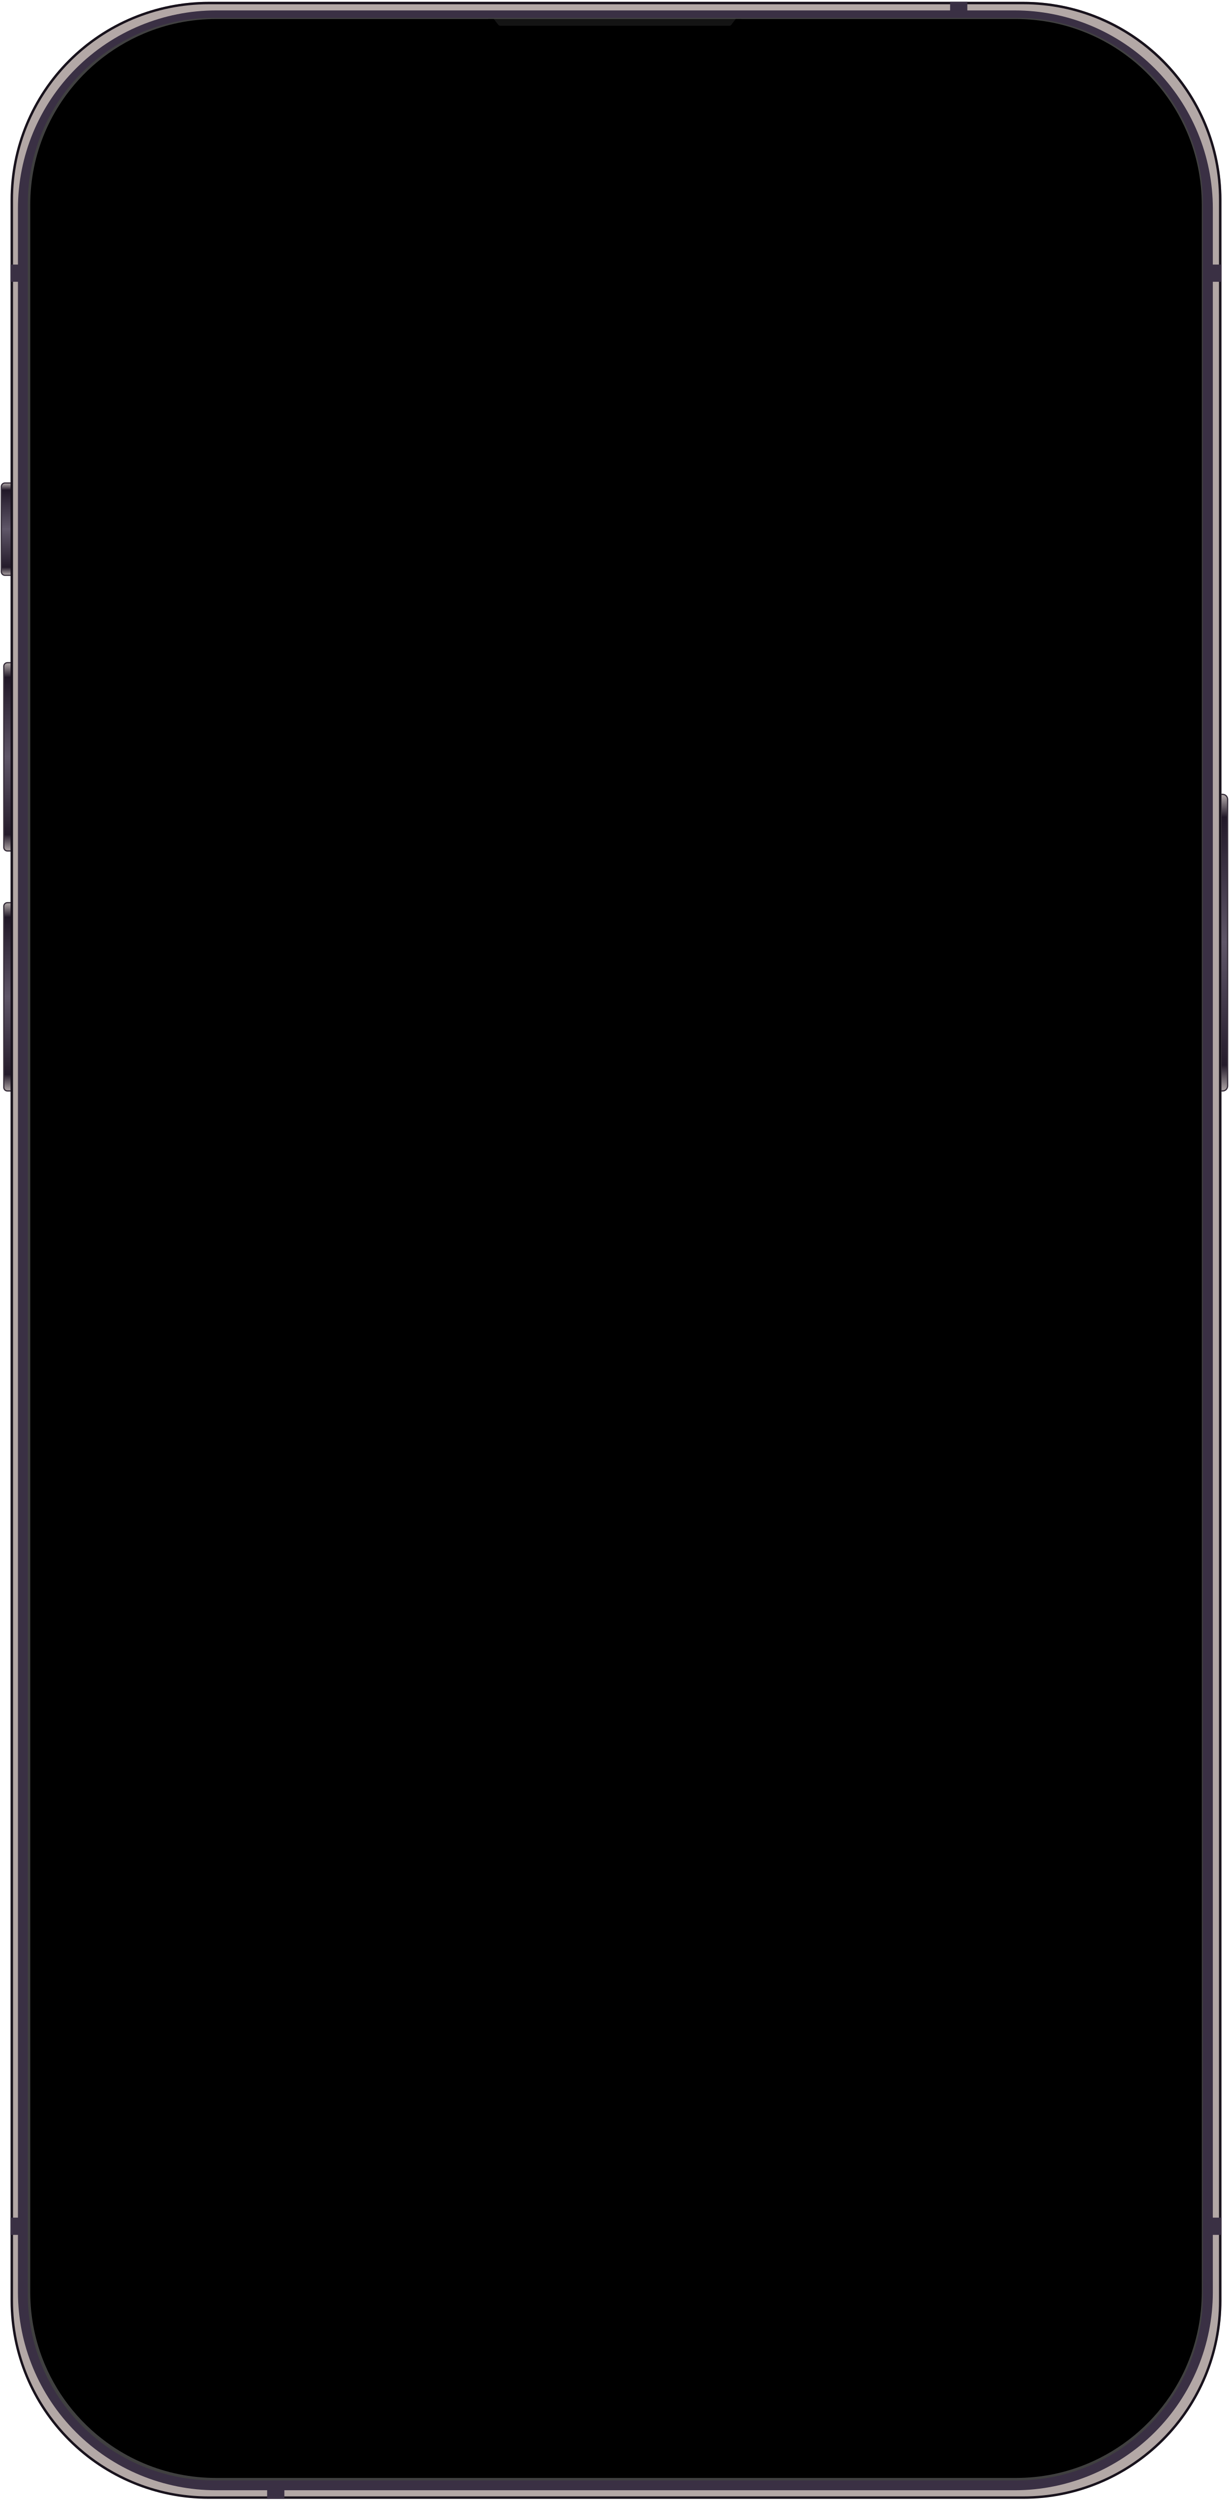 <svg width="443" height="901" viewBox="0 0 443 901" fill="none" xmlns="http://www.w3.org/2000/svg">
<path d="M436.286 286.309H440.722C441.192 286.309 441.644 286.496 441.976 286.829C442.309 287.161 442.496 287.613 442.496 288.083V391.435C442.496 391.905 442.309 392.356 441.976 392.689C441.644 393.022 441.192 393.209 440.722 393.209H436.286C435.815 393.209 435.364 393.022 435.031 392.689C434.699 392.356 434.512 391.905 434.512 391.435V288.083C434.512 287.613 434.699 287.161 435.031 286.829C435.364 286.496 435.815 286.309 436.286 286.309V286.309Z" fill="url(#paint0_linear_531_14035)"/>
<path d="M436.285 286.087H440.721C441.25 286.088 441.757 286.298 442.132 286.672C442.506 287.047 442.716 287.554 442.717 288.083V391.434C442.716 391.964 442.506 392.471 442.132 392.845C441.757 393.219 441.25 393.43 440.721 393.431H436.285C435.756 393.43 435.249 393.219 434.874 392.845C434.5 392.471 434.29 391.964 434.289 391.434V288.083C434.29 287.554 434.5 287.047 434.874 286.672C435.249 286.298 435.756 286.088 436.285 286.087ZM440.721 392.987C441.133 392.987 441.527 392.823 441.819 392.532C442.11 392.241 442.273 391.846 442.273 391.434V288.083C442.273 287.671 442.11 287.276 441.819 286.985C441.527 286.694 441.133 286.531 440.721 286.531H436.285C435.873 286.531 435.478 286.694 435.187 286.985C434.896 287.276 434.733 287.671 434.733 288.083V391.434C434.733 391.846 434.896 392.241 435.187 392.532C435.478 392.823 435.873 392.987 436.285 392.987H440.721Z" fill="#362D3A"/>
<path d="M1.811 174.086H8.021C8.197 174.083 8.371 174.115 8.534 174.181C8.697 174.246 8.845 174.344 8.97 174.469C9.094 174.593 9.192 174.741 9.257 174.904C9.323 175.067 9.355 175.241 9.352 175.417V206.023C9.355 206.199 9.323 206.373 9.257 206.536C9.192 206.699 9.094 206.847 8.97 206.971C8.845 207.095 8.697 207.193 8.534 207.259C8.371 207.325 8.197 207.357 8.021 207.354H1.811C1.636 207.357 1.461 207.325 1.298 207.259C1.135 207.193 0.987 207.095 0.863 206.971C0.739 206.847 0.641 206.699 0.575 206.536C0.51 206.373 0.477 206.199 0.481 206.023V175.417C0.477 175.241 0.51 175.067 0.575 174.904C0.641 174.741 0.739 174.593 0.863 174.469C0.987 174.344 1.135 174.246 1.298 174.181C1.461 174.115 1.636 174.083 1.811 174.086Z" fill="url(#paint1_linear_531_14035)"/>
<path d="M1.81 173.864H8.02C8.225 173.861 8.429 173.899 8.618 173.976C8.808 174.053 8.981 174.167 9.125 174.312C9.27 174.457 9.384 174.629 9.461 174.819C9.538 175.009 9.576 175.212 9.573 175.417V206.023C9.576 206.228 9.538 206.431 9.461 206.621C9.384 206.811 9.27 206.983 9.125 207.128C8.981 207.273 8.808 207.387 8.618 207.464C8.429 207.541 8.225 207.579 8.02 207.576H1.81C1.606 207.579 1.402 207.541 1.213 207.464C1.023 207.387 0.85 207.273 0.706 207.128C0.561 206.983 0.446 206.811 0.37 206.621C0.293 206.431 0.255 206.228 0.258 206.023V175.417C0.255 175.212 0.293 175.009 0.37 174.819C0.446 174.629 0.561 174.457 0.706 174.312C0.85 174.167 1.023 174.053 1.213 173.976C1.402 173.899 1.606 173.861 1.81 173.864ZM8.02 207.132C8.167 207.135 8.313 207.109 8.449 207.054C8.585 207 8.708 206.918 8.812 206.815C8.916 206.711 8.997 206.587 9.052 206.451C9.106 206.315 9.133 206.17 9.129 206.023V175.417C9.133 175.27 9.106 175.125 9.052 174.989C8.997 174.852 8.916 174.729 8.812 174.625C8.708 174.522 8.585 174.44 8.449 174.386C8.313 174.331 8.167 174.305 8.02 174.308H1.81C1.664 174.305 1.518 174.331 1.382 174.386C1.246 174.44 1.123 174.522 1.019 174.625C0.915 174.729 0.834 174.852 0.779 174.989C0.725 175.125 0.698 175.27 0.702 175.417V206.023C0.698 206.17 0.725 206.315 0.779 206.451C0.834 206.587 0.915 206.711 1.019 206.815C1.123 206.918 1.246 207 1.382 207.054C1.518 207.109 1.664 207.135 1.81 207.132H8.02Z" fill="#362D3A"/>
<path d="M2.698 238.847H8.908C9.084 238.844 9.258 238.876 9.421 238.942C9.584 239.007 9.732 239.105 9.856 239.23C9.98 239.354 10.078 239.502 10.144 239.665C10.21 239.828 10.242 240.002 10.239 240.178V305.382C10.242 305.558 10.21 305.732 10.144 305.895C10.078 306.058 9.98 306.206 9.856 306.33C9.732 306.455 9.584 306.553 9.421 306.618C9.258 306.684 9.084 306.716 8.908 306.713H2.698C2.522 306.716 2.348 306.684 2.185 306.618C2.022 306.553 1.874 306.455 1.75 306.33C1.626 306.206 1.528 306.058 1.462 305.895C1.396 305.732 1.364 305.558 1.367 305.382V240.178C1.364 240.002 1.396 239.828 1.462 239.665C1.528 239.502 1.626 239.354 1.75 239.23C1.874 239.105 2.022 239.007 2.185 238.942C2.348 238.876 2.522 238.844 2.698 238.847Z" fill="url(#paint2_linear_531_14035)"/>
<path d="M2.697 238.625H8.907C9.112 238.622 9.315 238.66 9.505 238.737C9.695 238.814 9.867 238.928 10.012 239.073C10.157 239.217 10.271 239.39 10.348 239.58C10.425 239.77 10.463 239.973 10.46 240.178V305.382C10.463 305.587 10.425 305.79 10.348 305.98C10.271 306.17 10.157 306.342 10.012 306.487C9.867 306.632 9.695 306.746 9.505 306.823C9.315 306.9 9.112 306.938 8.907 306.935H2.697C2.492 306.938 2.289 306.9 2.099 306.823C1.909 306.746 1.737 306.632 1.592 306.487C1.447 306.342 1.333 306.17 1.256 305.98C1.179 305.79 1.141 305.587 1.145 305.382V240.178C1.141 239.973 1.179 239.77 1.256 239.58C1.333 239.39 1.447 239.217 1.592 239.073C1.737 238.928 1.909 238.814 2.099 238.737C2.289 238.66 2.492 238.622 2.697 238.625ZM8.907 306.491C9.054 306.494 9.199 306.468 9.335 306.414C9.471 306.359 9.595 306.277 9.699 306.174C9.802 306.07 9.884 305.947 9.938 305.81C9.993 305.674 10.019 305.529 10.016 305.382V240.178C10.019 240.031 9.993 239.885 9.938 239.749C9.884 239.613 9.802 239.49 9.699 239.386C9.595 239.282 9.471 239.201 9.335 239.146C9.199 239.092 9.054 239.065 8.907 239.069H2.697C2.551 239.065 2.405 239.092 2.269 239.146C2.133 239.201 2.009 239.282 1.906 239.386C1.802 239.49 1.72 239.613 1.666 239.749C1.611 239.885 1.585 240.031 1.588 240.178V305.382C1.585 305.529 1.611 305.674 1.666 305.81C1.72 305.947 1.802 306.07 1.906 306.174C2.009 306.277 2.133 306.359 2.269 306.414C2.405 306.468 2.551 306.494 2.697 306.491H8.907Z" fill="#362D3A"/>
<path d="M2.698 325.343H8.908C9.084 325.34 9.258 325.372 9.421 325.438C9.584 325.503 9.732 325.601 9.856 325.725C9.98 325.85 10.078 325.998 10.144 326.161C10.21 326.323 10.242 326.498 10.239 326.674V391.878C10.242 392.054 10.21 392.228 10.144 392.391C10.078 392.554 9.98 392.702 9.856 392.826C9.732 392.951 9.584 393.048 9.421 393.114C9.258 393.18 9.084 393.212 8.908 393.209H2.698C2.522 393.212 2.348 393.18 2.185 393.114C2.022 393.048 1.874 392.951 1.75 392.826C1.626 392.702 1.528 392.554 1.462 392.391C1.396 392.228 1.364 392.054 1.367 391.878V326.674C1.364 326.498 1.396 326.323 1.462 326.161C1.528 325.998 1.626 325.85 1.75 325.725C1.874 325.601 2.022 325.503 2.185 325.438C2.348 325.372 2.522 325.34 2.698 325.343Z" fill="url(#paint3_linear_531_14035)"/>
<path d="M2.697 325.121H8.907C9.112 325.118 9.315 325.156 9.505 325.233C9.695 325.31 9.867 325.424 10.012 325.569C10.157 325.713 10.271 325.886 10.348 326.076C10.425 326.265 10.463 326.469 10.46 326.674V391.878C10.463 392.083 10.425 392.286 10.348 392.476C10.271 392.666 10.157 392.838 10.012 392.983C9.867 393.128 9.695 393.242 9.505 393.319C9.315 393.396 9.112 393.434 8.907 393.431H2.697C2.492 393.434 2.289 393.396 2.099 393.319C1.909 393.242 1.737 393.128 1.592 392.983C1.447 392.838 1.333 392.666 1.256 392.476C1.179 392.286 1.141 392.083 1.145 391.878V326.674C1.141 326.469 1.179 326.265 1.256 326.076C1.333 325.886 1.447 325.713 1.592 325.569C1.737 325.424 1.909 325.31 2.099 325.233C2.289 325.156 2.492 325.118 2.697 325.121ZM8.907 392.987C9.054 392.99 9.199 392.964 9.335 392.909C9.471 392.855 9.595 392.773 9.699 392.67C9.802 392.566 9.884 392.442 9.938 392.306C9.993 392.17 10.019 392.025 10.016 391.878V326.674C10.019 326.527 9.993 326.381 9.938 326.245C9.884 326.109 9.802 325.986 9.699 325.882C9.595 325.778 9.471 325.697 9.335 325.642C9.199 325.588 9.054 325.561 8.907 325.565H2.697C2.551 325.561 2.405 325.588 2.269 325.642C2.133 325.697 2.009 325.778 1.906 325.882C1.802 325.986 1.72 326.109 1.666 326.245C1.611 326.381 1.585 326.527 1.588 326.674V391.878C1.585 392.025 1.611 392.17 1.666 392.306C1.72 392.442 1.802 392.566 1.906 392.67C2.009 392.773 2.133 392.855 2.269 392.909C2.405 392.964 2.551 392.99 2.697 392.987H8.907Z" fill="#362D3A"/>
<path d="M75.425 0.651H368.903C378.278 0.652 387.56 2.5 396.221 6.089C404.881 9.678 412.75 14.938 419.377 21.567C426.005 28.197 431.262 36.068 434.848 44.729C438.434 53.391 440.279 62.674 440.278 72.049V829.039C440.279 838.414 438.434 847.697 434.848 856.358C431.262 865.02 426.005 872.89 419.377 879.52C412.75 886.15 404.881 891.409 396.221 894.998C387.56 898.587 378.278 900.435 368.903 900.437H75.425C66.051 900.435 56.768 898.587 48.108 894.998C39.447 891.409 31.579 886.15 24.951 879.52C18.323 872.89 13.066 865.02 9.48 856.358C5.894 847.697 4.049 838.414 4.051 829.039V72.049C4.049 62.674 5.894 53.391 9.48 44.729C13.066 36.068 18.323 28.197 24.951 21.567C31.579 14.938 39.447 9.678 48.108 6.089C56.768 2.5 66.051 0.652 75.425 0.651V0.651Z" fill="#B3A8A6"/>
<path d="M75.221 1.538C70.447 1.537 65.684 2.017 61.007 2.971C51.985 4.818 43.416 8.424 35.788 13.582C24.449 21.237 15.573 32.016 10.236 44.613C8.432 48.879 7.056 53.313 6.127 57.851C5.173 62.529 4.693 67.291 4.694 72.065V829.236C4.693 834.011 5.173 838.773 6.127 843.451C7.974 852.472 11.58 861.042 16.738 868.67C24.393 880.009 35.172 888.885 47.769 894.223C52.035 896.026 56.469 897.403 61.007 898.332C65.685 899.286 70.447 899.765 75.221 899.764H368.863C373.637 899.765 378.4 899.285 383.078 898.331C392.099 896.483 400.667 892.878 408.295 887.72C419.634 880.065 428.511 869.286 433.848 856.689C435.652 852.423 437.028 847.989 437.958 843.451C438.912 838.773 439.392 834.011 439.39 829.236V72.065C439.392 67.291 438.912 62.529 437.958 57.851C436.11 48.829 432.504 40.26 427.346 32.632C419.691 21.293 408.912 12.416 396.315 7.079C392.049 5.276 387.615 3.9 383.078 2.971C378.4 2.017 373.637 1.537 368.863 1.538H75.221ZM75.221 0.651H368.863C387.803 0.651 405.968 8.175 419.361 21.568C432.754 34.961 440.278 53.125 440.278 72.065V829.236C440.278 848.177 432.754 866.341 419.361 879.734C405.968 893.127 387.803 900.651 368.863 900.651H75.221C56.281 900.651 38.116 893.127 24.723 879.734C11.331 866.341 3.807 848.177 3.807 829.236L3.807 72.065C3.807 53.125 11.331 34.961 24.723 21.568C38.116 8.175 56.281 0.651 75.221 0.651V0.651Z" fill="#18121C"/>
<path d="M96.291 900.651V897.546H77.882C58.942 897.546 40.778 890.022 27.385 876.629C13.992 863.236 6.468 845.072 6.468 826.131V805.505H3.807V799.296H6.468V101.563H3.807V95.353H6.468V75.17C6.468 56.23 13.992 38.066 27.385 24.673C40.778 11.28 58.942 3.756 77.882 3.756H342.471V0.651H348.681V3.756H365.758C384.698 3.756 402.863 11.28 416.256 24.673C429.649 38.066 437.173 56.23 437.173 75.17V95.353H440.278V101.563H437.173V799.296H440.278V805.505H437.173V826.131C437.173 845.072 429.649 863.236 416.256 876.629C402.863 890.022 384.698 897.546 365.758 897.546H102.501V900.651H96.291Z" fill="#3A3044"/>
<path d="M76.994 6.417H366.644C384.408 6.417 401.445 13.474 414.005 26.035C426.566 38.596 433.623 55.632 433.623 73.396V827.018C433.623 844.782 426.566 861.819 414.005 874.38C401.445 886.941 384.408 893.997 366.644 893.997H76.994C59.23 893.997 42.194 886.941 29.633 874.38C17.072 861.819 10.016 844.782 10.016 827.018L10.016 73.396C10.016 55.632 17.072 38.596 29.633 26.035C42.194 13.474 59.23 6.417 76.994 6.417V6.417Z" fill="#404040"/>
<path d="M175.91 6.861H267.285V12.184H175.91V6.861Z" fill="#141414"/>
<path d="M366.201 893.111H77.882C73.348 893.112 68.826 892.656 64.383 891.75C55.816 889.995 47.678 886.571 40.433 881.672C29.665 874.402 21.236 864.166 16.167 852.203C14.454 848.151 13.146 843.94 12.263 839.63C11.357 835.188 10.901 830.665 10.902 826.132V73.84C10.901 69.306 11.357 64.783 12.263 60.341C14.018 51.773 17.442 43.635 22.341 36.391C29.611 25.622 39.847 17.193 51.81 12.124C55.862 10.411 60.073 9.104 64.383 8.221C68.825 7.315 73.348 6.86 77.882 6.861H177.998L179.62 8.962C179.716 9.071 179.836 9.157 179.969 9.214C180.103 9.272 180.248 9.299 180.393 9.293H262.805C262.951 9.298 263.095 9.272 263.229 9.214C263.362 9.157 263.482 9.071 263.578 8.962L265.2 6.861H366.201C370.735 6.86 375.257 7.316 379.7 8.222C388.267 9.977 396.406 13.401 403.65 18.3C414.418 25.57 422.848 35.806 427.917 47.769C429.629 51.821 430.937 56.032 431.82 60.341C432.726 64.784 433.182 69.306 433.181 73.84V826.132C433.182 830.666 432.726 835.188 431.82 839.631C430.066 848.198 426.641 856.336 421.742 863.581C414.472 874.349 404.236 882.778 392.273 887.847C388.221 889.56 384.01 890.868 379.7 891.751C375.258 892.656 370.735 893.112 366.201 893.111Z" fill="black"/>
<defs>
<linearGradient id="paint0_linear_531_14035" x1="438.504" y1="286.309" x2="438.504" y2="393.209" gradientUnits="userSpaceOnUse">
<stop stop-color="#B7AEAE"/>
<stop offset="0.077" stop-color="#211828"/>
<stop offset="0.499" stop-color="#5F5668"/>
<stop offset="0.913" stop-color="#241B2B"/>
<stop offset="1" stop-color="#AFA6A7"/>
</linearGradient>
<linearGradient id="paint1_linear_531_14035" x1="4.916" y1="174.086" x2="4.916" y2="207.354" gradientUnits="userSpaceOnUse">
<stop stop-color="#B7AEAE"/>
<stop offset="0.077" stop-color="#211828"/>
<stop offset="0.499" stop-color="#5F5668"/>
<stop offset="0.913" stop-color="#241B2B"/>
<stop offset="1" stop-color="#AFA6A7"/>
</linearGradient>
<linearGradient id="paint2_linear_531_14035" x1="5.803" y1="238.847" x2="5.803" y2="306.713" gradientUnits="userSpaceOnUse">
<stop stop-color="#B7AEAE"/>
<stop offset="0.077" stop-color="#211828"/>
<stop offset="0.499" stop-color="#5F5668"/>
<stop offset="0.913" stop-color="#241B2B"/>
<stop offset="1" stop-color="#AFA6A7"/>
</linearGradient>
<linearGradient id="paint3_linear_531_14035" x1="5.803" y1="325.343" x2="5.803" y2="393.209" gradientUnits="userSpaceOnUse">
<stop stop-color="#B7AEAE"/>
<stop offset="0.077" stop-color="#211828"/>
<stop offset="0.499" stop-color="#5F5668"/>
<stop offset="0.913" stop-color="#241B2B"/>
<stop offset="1" stop-color="#AFA6A7"/>
</linearGradient>
</defs>
</svg>
